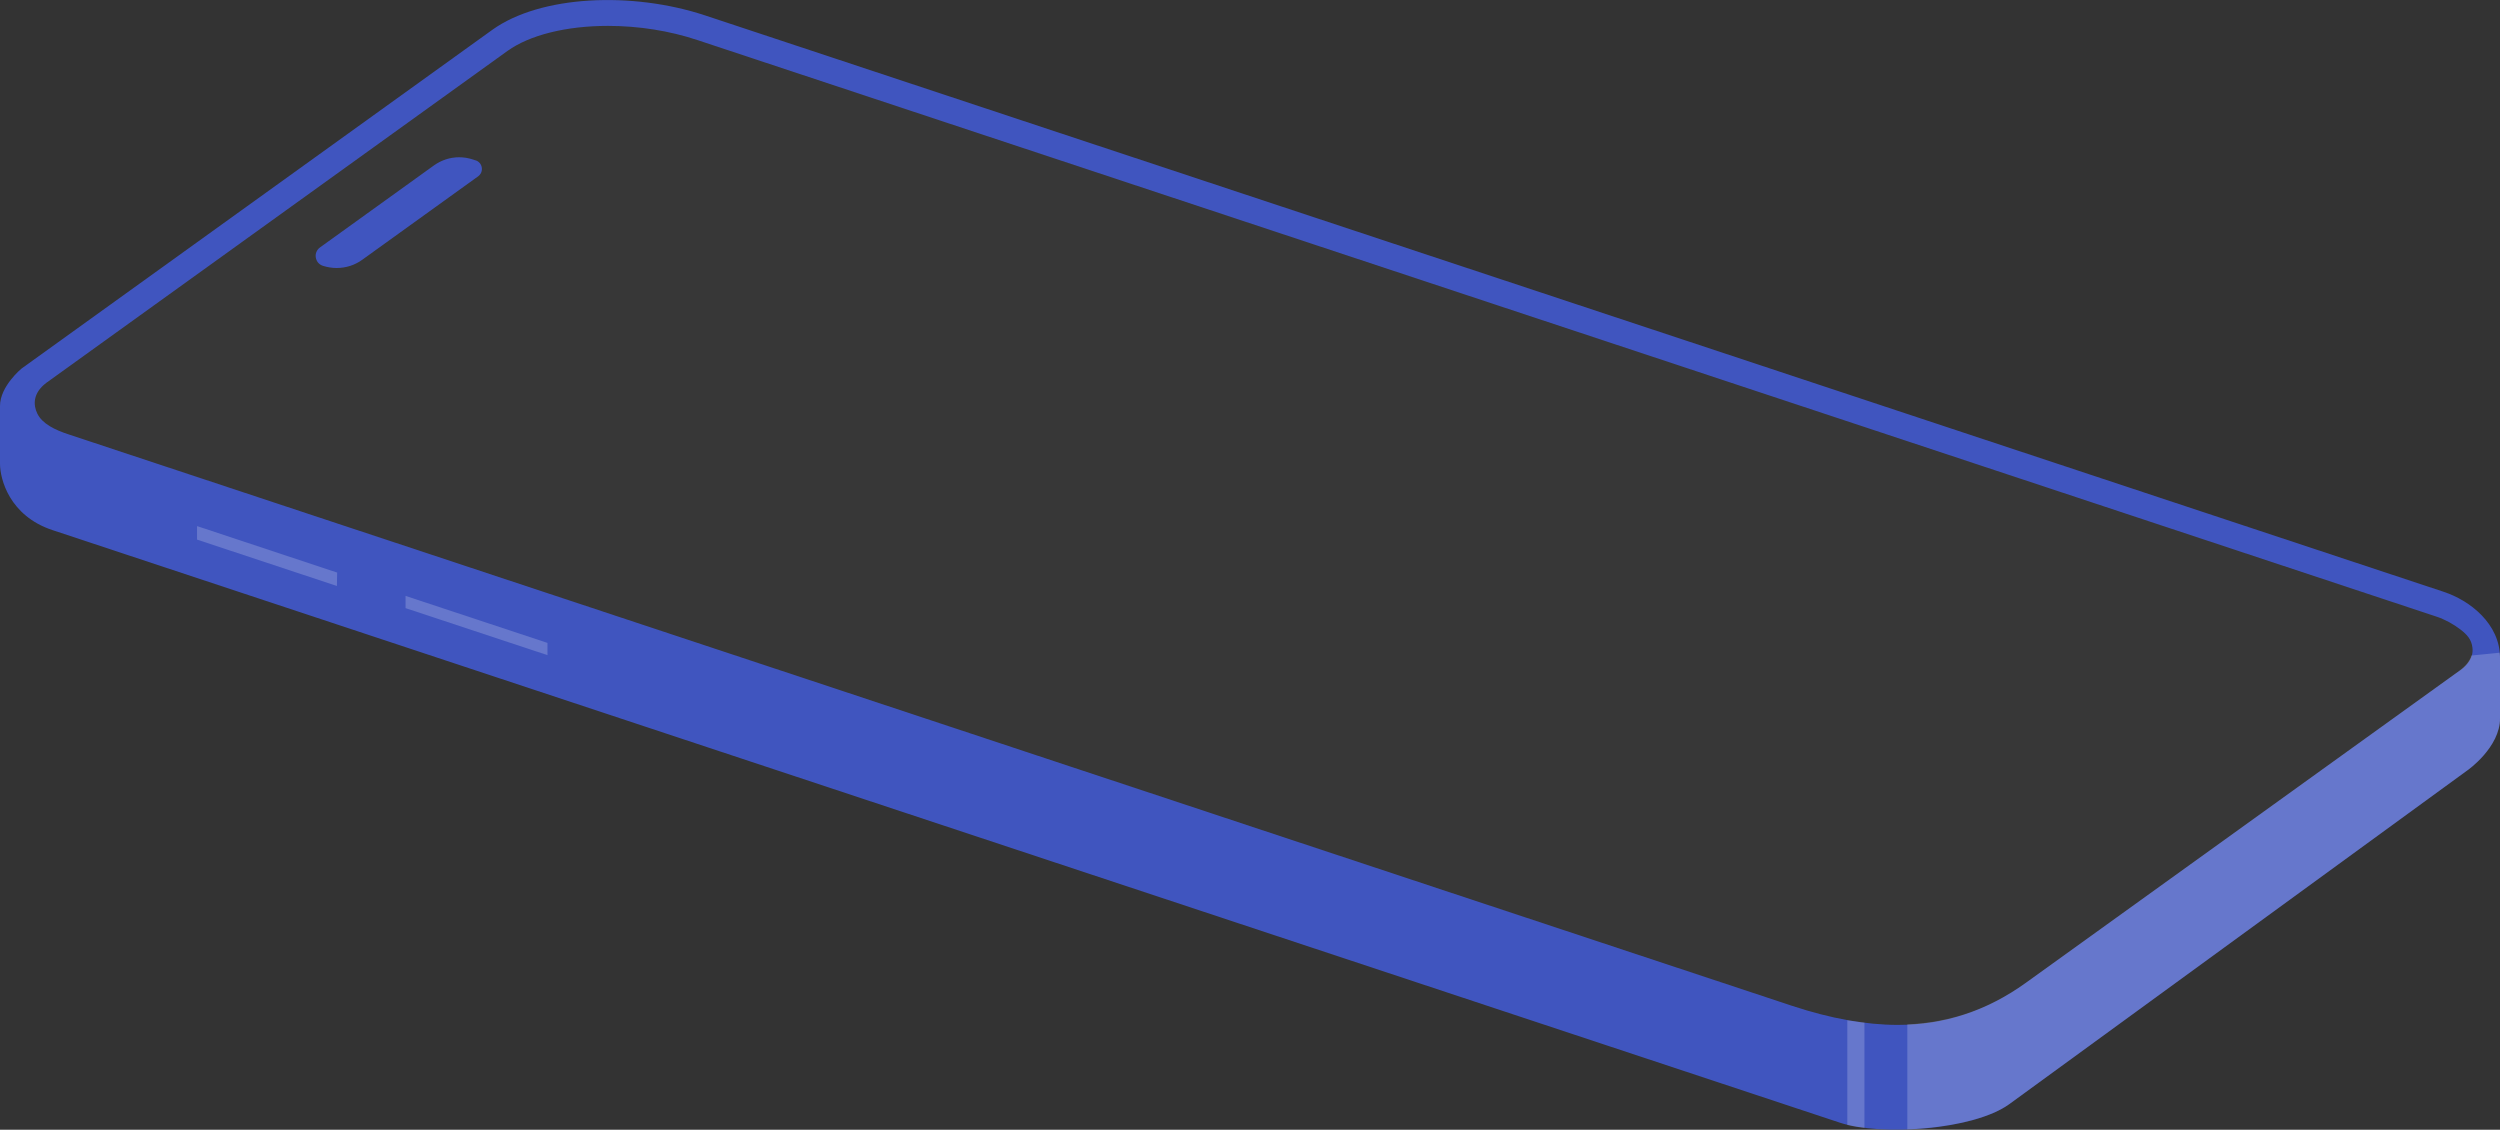 <?xml version="1.0" encoding="UTF-8"?>
<svg id="V2" xmlns="http://www.w3.org/2000/svg" viewBox="0 0 194.12 87.72">
  <rect x="0" y="0" width="194.12" height="87.72" fill="#333333" stroke="none"/>
  <defs>
    <style>
      .cls-1 {
        fill: #4055bf;
      }

      .cls-2 {
        opacity: .2;
      }

      .cls-2, .cls-3 {
        fill: #fff;
      }

      .cls-3 {
        opacity: .02;
      }
    </style>
  </defs>
  <path class="cls-1" d="m36.95,12.46l-.24-.08c-.34-.11-.7-.17-1.05-.17-.71,0-1.38.22-1.96.63l-8.85,6.37c-.25.18-.38.48-.33.78.05.31.25.55.55.65.35.11.71.17,1.07.17.72,0,1.41-.22,1.99-.64l9-6.48c.22-.16.32-.41.28-.68-.04-.27-.22-.47-.47-.56Z"/>
  <path class="cls-1" d="m189.77,45.96c-1.99-.66-129.31-42.87-135.01-44.76-5.71-1.89-12.81-1.56-16.54,1.12L1.67,28.62s-1.67,1.37-1.67,2.9v4.48c0,1.2.73,4.05,4.07,5.16,3.34,1.11,135.58,44.95,138.78,46.01s10.39.58,13.16-1.43c2.77-2.02,35.6-25.94,35.6-25.94,0,0,2.51-1.76,2.51-4.03v-4.69c0-2.66-2.37-4.47-4.36-5.12Zm1.25,6.09l-33.72,24.27c-3.05,2.19-6.31,3.26-9.95,3.26-2.48,0-5.23-.5-8.17-1.47,0,0-133.78-44.35-133.85-44.38-1.07-.35-2.04-.82-2.43-1.61-.33-.67-.36-1.59.69-2.39,0,0,35.82-25.78,35.82-25.78,1.72-1.23,4.56-1.94,7.79-1.94,2.39,0,4.79.38,6.95,1.1,5.71,1.89,133.03,44.1,135.01,44.76.69.23,1.33.58,1.9,1.02.49.38.85.76.92,1.41.09.76-.4,1.36-.95,1.75Z"/>
  <path class="cls-3" d="m191.04,48.88c-.57-.44-1.22-.79-1.9-1.02-1.99-.66-129.31-42.87-135.01-44.76-2.16-.72-4.56-1.1-6.95-1.1-3.23,0-6.07.71-7.79,1.94,0,0-35.82,25.78-35.82,25.78-1.05.81-1.02,1.72-.69,2.39.39.8,1.37,1.26,2.43,1.61.07.02,133.85,44.38,133.85,44.38,2.95.98,5.7,1.47,8.17,1.47,3.65,0,6.9-1.07,9.95-3.26l33.72-24.27c.55-.39,1.04-1,.95-1.75-.08-.65-.44-1.03-.92-1.41ZM37.14,13.69l-9,6.48c-.58.42-1.27.64-1.99.64-.36,0-.73-.06-1.07-.17-.3-.1-.5-.34-.55-.65-.05-.31.08-.6.33-.78l8.85-6.37c.57-.41,1.25-.63,1.96-.63.36,0,.71.06,1.05.17l.24.08c.25.08.43.29.47.56.04.27-.07.52-.28.68Z"/>
  <polygon class="cls-2" points="26.16 45.5 15.3 41.9 15.3 40.85 26.18 44.46 26.16 45.5"/>
  <polygon class="cls-2" points="42.51 50.87 31.49 47.22 31.49 46.27 42.51 49.92 42.51 50.87"/>
  <path class="cls-2" d="m191.02,52.04l-33.72,24.27c-2.84,2.04-5.86,3.09-9.2,3.23v8.15c3.02-.11,6.26-.76,7.92-1.96,2.77-2.02,35.6-25.94,35.6-25.94,0,0,2.51-1.76,2.51-4.03v-4.69c0-.13-.03-.26-.04-.39l-2.19.22c-.15.46-.49.85-.88,1.13Z"/>
  <path class="cls-2" d="m144.77,87.58v-8.18c-.44-.05-.88-.1-1.33-.18v8.13c.4.1.85.17,1.33.24Z"/>
</svg>
